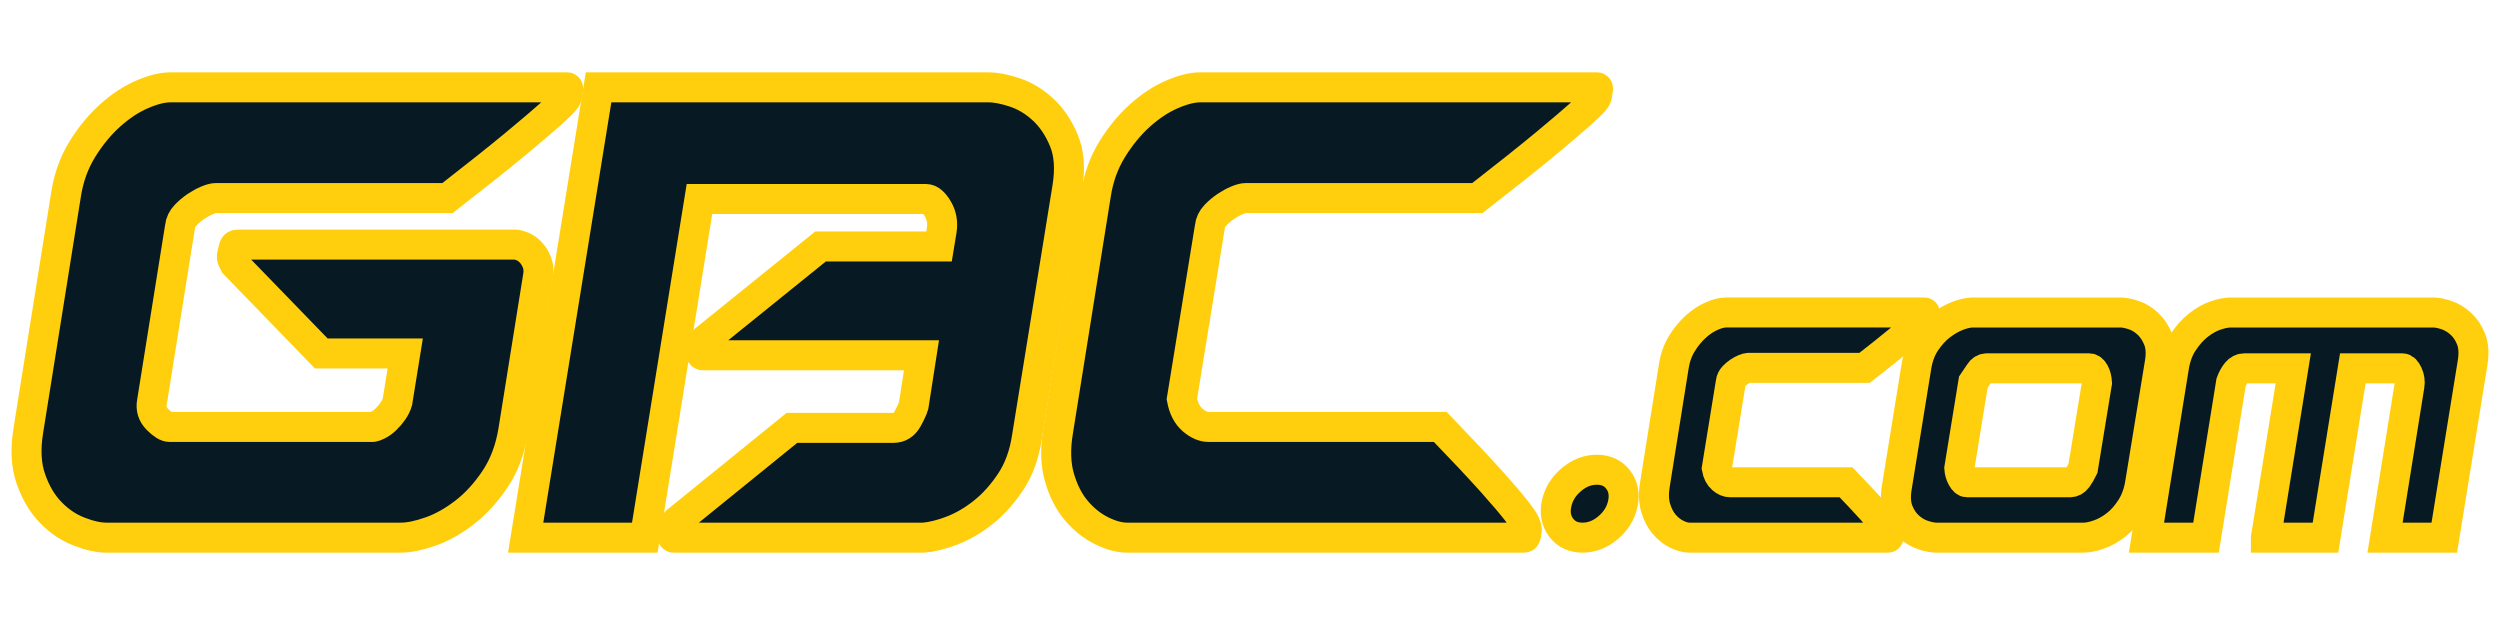 <?xml version="1.0" encoding="utf-8"?>
<!-- Generator: Adobe Illustrator 16.0.0, SVG Export Plug-In . SVG Version: 6.00 Build 0)  -->
<!DOCTYPE svg PUBLIC "-//W3C//DTD SVG 1.1//EN" "http://www.w3.org/Graphics/SVG/1.1/DTD/svg11.dtd">
<svg version="1.1" id="Layer_1" xmlns="http://www.w3.org/2000/svg" xmlns:xlink="http://www.w3.org/1999/xlink" x="0px" y="0px"
	 width="2000px" height="500px" viewBox="0 0 2000 500" enable-background="new 0 0 2000 500" xml:space="preserve">
<g>
	<path fill="#071923" stroke="#FFCF0E" stroke-width="24" stroke-miterlimit="10" d="M186.176,201.622
		c0.342-1.489,0.692-2.85,1.042-4.094c0.341-1.232,1.383-1.86,3.125-1.86h221.86c1.384,0,3.296,0.5,5.729,1.488
		c2.425,1,4.687,2.605,6.771,4.838c2.083,2.232,3.727,4.966,4.947,8.187c1.213,3.233,1.473,6.827,0.782,10.792L410.64,344.525
		c-2.433,14.885-7.291,27.793-14.582,38.703c-7.291,10.92-15.453,19.852-24.478,26.793c-9.033,6.955-18.146,12.037-27.342,15.26
		c-9.204,3.232-17.105,4.836-23.696,4.836H85.141c-6.25,0-13.541-1.604-21.874-4.836c-8.333-3.223-15.884-8.305-22.655-15.26
		c-6.77-6.941-12.067-15.873-15.884-26.793c-3.825-10.91-4.517-23.818-2.083-38.703l30.206-189.05
		c2.083-13.397,6.42-25.422,13.02-36.098c6.591-10.665,14.062-19.724,22.394-27.167c8.333-7.443,16.836-13.025,25.52-16.747
		c8.674-3.721,16.145-5.582,22.395-5.582h317.687c0.692,0,0.863,0.873,0.521,2.605c-0.35,1.745-0.521,2.861-0.521,3.35
		c0,1-0.61,2.36-1.823,4.093c-1.22,1.745-4.866,5.338-10.937,10.792c-6.079,5.466-15.543,13.525-28.384,24.189
		c-12.849,10.676-31.077,25.19-54.684,43.541H172.635c-1.742,0-4.085,0.628-7.031,1.861c-2.954,1.244-5.908,2.861-8.854,4.838
		c-2.953,1.989-5.728,4.35-8.333,7.071c-2.604,2.733-4.085,5.838-4.427,9.304l-22.395,139.925
		c-1.042,5.467,0.432,10.176,4.427,14.143c3.987,3.977,7.202,5.955,9.634,5.955h162.49c0.692,0,2.083-0.49,4.167-1.49
		c2.083-0.988,4.167-2.477,6.25-4.465c2.083-1.977,3.987-4.211,5.729-6.699c1.733-2.477,2.945-4.955,3.645-7.443l6.25-38.701
		h-67.183l-69.267-71.453c-1.042-1.977-1.741-3.465-2.083-4.465C185.306,205.843,185.476,204.11,186.176,201.622z"/>
	<path fill="#071923" stroke="#FFCF0E" stroke-width="24" stroke-miterlimit="10" d="M562.186,284.236
		c-1.042,0-1.481-0.859-1.302-2.604c0.17-1.732,0.26-2.85,0.26-3.35c0.342-3.467,1.383-5.699,3.125-6.699l92.182-74.428h94.786
		l2.083-12.653c1.042-6.442,0-12.28-3.125-17.49c-3.125-5.21-6.25-7.815-9.374-7.815H559.582l-43.747,270.92h-95.306l58.329-360.235
		h311.959c5.899,0,12.931,1.372,21.092,4.094c8.154,2.733,15.706,7.327,22.655,13.77c6.941,6.454,12.499,14.769,16.666,24.933
		c4.167,10.176,5.029,22.701,2.604,37.587l-32.29,199.469c-2.083,13.898-6.428,25.807-13.02,35.727
		c-6.599,9.932-13.98,18.119-22.134,24.561c-8.162,6.455-16.495,11.293-24.999,14.514c-8.512,3.234-16.063,5.096-22.654,5.582
		H538.75c-0.7,0-0.96-0.859-0.781-2.604c0.17-1.734,0.26-2.85,0.26-3.35c0.691-3.465,1.562-5.699,2.604-6.699l92.703-75.174h81.245
		c4.858,0,8.593-2.348,11.197-7.07c2.604-4.709,4.248-8.303,4.948-10.791l6.25-40.193H562.186z"/>
	<path fill="#071923" stroke="#FFCF0E" stroke-width="24" stroke-miterlimit="10" d="M967.88,181.526l-22.395,137.693
		c1.383,7.443,4.249,13.025,8.594,16.746c4.337,3.723,8.593,5.584,12.759,5.584h185.404c17.708,18.361,31.33,32.875,40.884,43.539
		c9.544,10.676,16.404,18.736,20.57,24.189c4.167,5.467,6.51,9.188,7.031,11.166c0.521,1.988,0.781,3.232,0.781,3.721
		c0,0.5-0.18,1.615-0.521,3.35c-0.351,1.744-0.871,2.604-1.563,2.604H901.738c-6.25,0-13.109-1.859-20.572-5.582
		c-7.47-3.721-14.151-9.047-20.05-16.002c-5.908-6.941-10.416-15.746-13.541-26.422c-3.125-10.664-3.475-23.189-1.041-37.586
		l30.206-189.05c2.083-13.397,6.42-25.422,13.02-36.098c6.591-10.665,14.062-19.724,22.394-27.167
		c8.333-7.443,16.836-13.025,25.52-16.747c8.674-3.721,16.145-5.582,22.395-5.582h317.687c0.691,0,0.862,0.873,0.521,2.605
		c-0.351,1.745-0.521,2.861-0.521,3.35c0,1-0.61,2.36-1.822,4.093c-1.221,1.745-4.867,5.338-10.938,10.792
		c-6.078,5.466-15.543,13.525-28.383,24.189c-12.85,10.676-31.078,25.19-54.685,43.541H996.524c-1.742,0-4.085,0.628-7.032,1.861
		c-2.953,1.244-5.908,2.861-8.854,4.838c-2.953,1.989-5.728,4.35-8.333,7.071C969.703,174.955,968.222,178.06,967.88,181.526z"/>
	<path fill="#071923" stroke="#FFCF0E" stroke-width="24" stroke-miterlimit="10" d="M1245.253,402.951
		c1.562-7.443,5.479-13.828,11.744-19.166c6.261-5.33,13.086-8,20.469-8s13.088,2.67,17.113,8
		c4.027,5.338,5.254,11.723,3.691,19.166c-1.566,7.443-5.484,13.834-11.744,19.166c-6.266,5.338-13.087,8-20.47,8
		s-13.087-2.662-17.112-8C1244.917,416.785,1243.685,410.395,1245.253,402.951z"/>
	<path fill="#071923" stroke="#FFCF0E" stroke-width="24" stroke-miterlimit="10" d="M1384.64,305.822l-11.197,68.846
		c0.692,3.723,2.125,6.514,4.297,8.375c2.168,1.859,4.297,2.791,6.38,2.791h92.702c8.854,9.182,15.664,16.438,20.441,21.77
		c4.772,5.338,8.203,9.367,10.285,12.094c2.084,2.734,3.256,4.594,3.517,5.584c0.26,0.994,0.39,1.615,0.39,1.859
		c0,0.25-0.09,0.809-0.26,1.676c-0.176,0.871-0.436,1.301-0.781,1.301h-158.844c-3.125,0-6.555-0.93-10.285-2.789
		c-3.736-1.861-7.076-4.525-10.026-8.002c-2.954-3.471-5.208-7.873-6.771-13.211c-1.563-5.332-1.737-11.596-0.521-18.793
		l15.104-94.525c1.041-6.699,3.21-12.711,6.51-18.049c3.296-5.332,7.03-9.861,11.196-13.584c4.167-3.721,8.419-6.512,12.761-8.373
		c4.337-1.86,8.071-2.791,11.196-2.791h158.844c0.346,0,0.432,0.436,0.261,1.302c-0.175,0.873-0.261,1.43-0.261,1.676
		c0,0.5-0.305,1.18-0.911,2.045c-0.61,0.873-2.433,2.67-5.469,5.396c-3.039,2.732-7.771,6.764-14.191,12.096
		c-6.425,5.338-15.538,12.594-27.342,21.77h-92.702c-0.871,0-2.043,0.314-3.516,0.932c-1.478,0.621-2.954,1.43-4.427,2.418
		c-1.477,0.994-2.864,2.176-4.167,3.535C1385.551,302.537,1384.812,304.09,1384.64,305.822z"/>
	<path fill="#071923" stroke="#FFCF0E" stroke-width="24" stroke-miterlimit="10" d="M1727.847,290.191l-15.625,95.643
		c-1.217,7.941-3.646,14.762-7.291,20.467c-3.646,5.709-7.727,10.297-12.238,13.77c-4.517,3.477-9.114,6.018-13.802,7.629
		c-4.687,1.617-8.683,2.418-11.979,2.418h-117.7c-2.954,0-6.51-0.68-10.676-2.047c-4.166-1.359-8.032-3.656-11.588-6.885
		c-3.561-3.221-6.34-7.379-8.333-12.465c-1.998-5.082-2.389-11.352-1.172-18.793l15.624-96.387
		c1.212-7.688,3.646-14.264,7.291-19.723c3.645-5.455,7.723-9.922,12.238-13.398c4.513-3.471,9.07-6.076,13.672-7.814
		c4.597-1.733,8.633-2.605,12.108-2.605h117.961c2.949,0,6.466,0.687,10.546,2.046c4.076,1.367,7.853,3.664,11.327,6.885
		c3.472,3.227,6.25,7.385,8.333,12.467C1728.628,276.486,1729.058,282.75,1727.847,290.191z M1578.637,305.822l-11.197,68.846
		c0.171,2.732,0.912,5.275,2.214,7.629c1.303,2.361,2.645,3.537,4.037,3.537h82.025c2.429,0,4.427-1.053,5.988-3.164
		c1.563-2.105,3.125-4.773,4.688-8.002l11.197-68.475c-0.175-3.221-0.871-5.953-2.083-8.188c-1.217-2.232-2.604-3.348-4.166-3.348
		h-81.766c-2.433,0-4.387,1.18-5.859,3.535C1582.237,300.553,1580.545,303.094,1578.637,305.822z"/>
	<path fill="#071923" stroke="#FFCF0E" stroke-width="24" stroke-miterlimit="10" d="M1812.733,430.117l21.874-135.459h-39.061
		c-2.433,0-4.516,1.057-6.249,3.162c-1.738,2.111-3.215,4.779-4.428,8.002l-20.05,124.295h-47.653l21.873-135.832
		c1.213-7.938,3.646-14.699,7.291-20.281c3.646-5.582,7.724-10.17,12.238-13.77c4.513-3.594,9.115-6.199,13.802-7.814
		c4.688-1.611,8.765-2.419,12.239-2.419h161.969c2.949,0,6.465,0.687,10.546,2.046c4.076,1.367,7.897,3.664,11.457,6.885
		c3.557,3.227,6.335,7.385,8.334,12.467c1.993,5.088,2.384,11.352,1.171,18.793l-22.654,139.926h-47.393l19.529-121.689
		c0.521-3.223,0.086-6.326-1.302-9.305c-1.392-2.977-2.864-4.465-4.427-4.465h-39.58l-21.874,135.459H1812.733z"/>
</g>
</svg>
